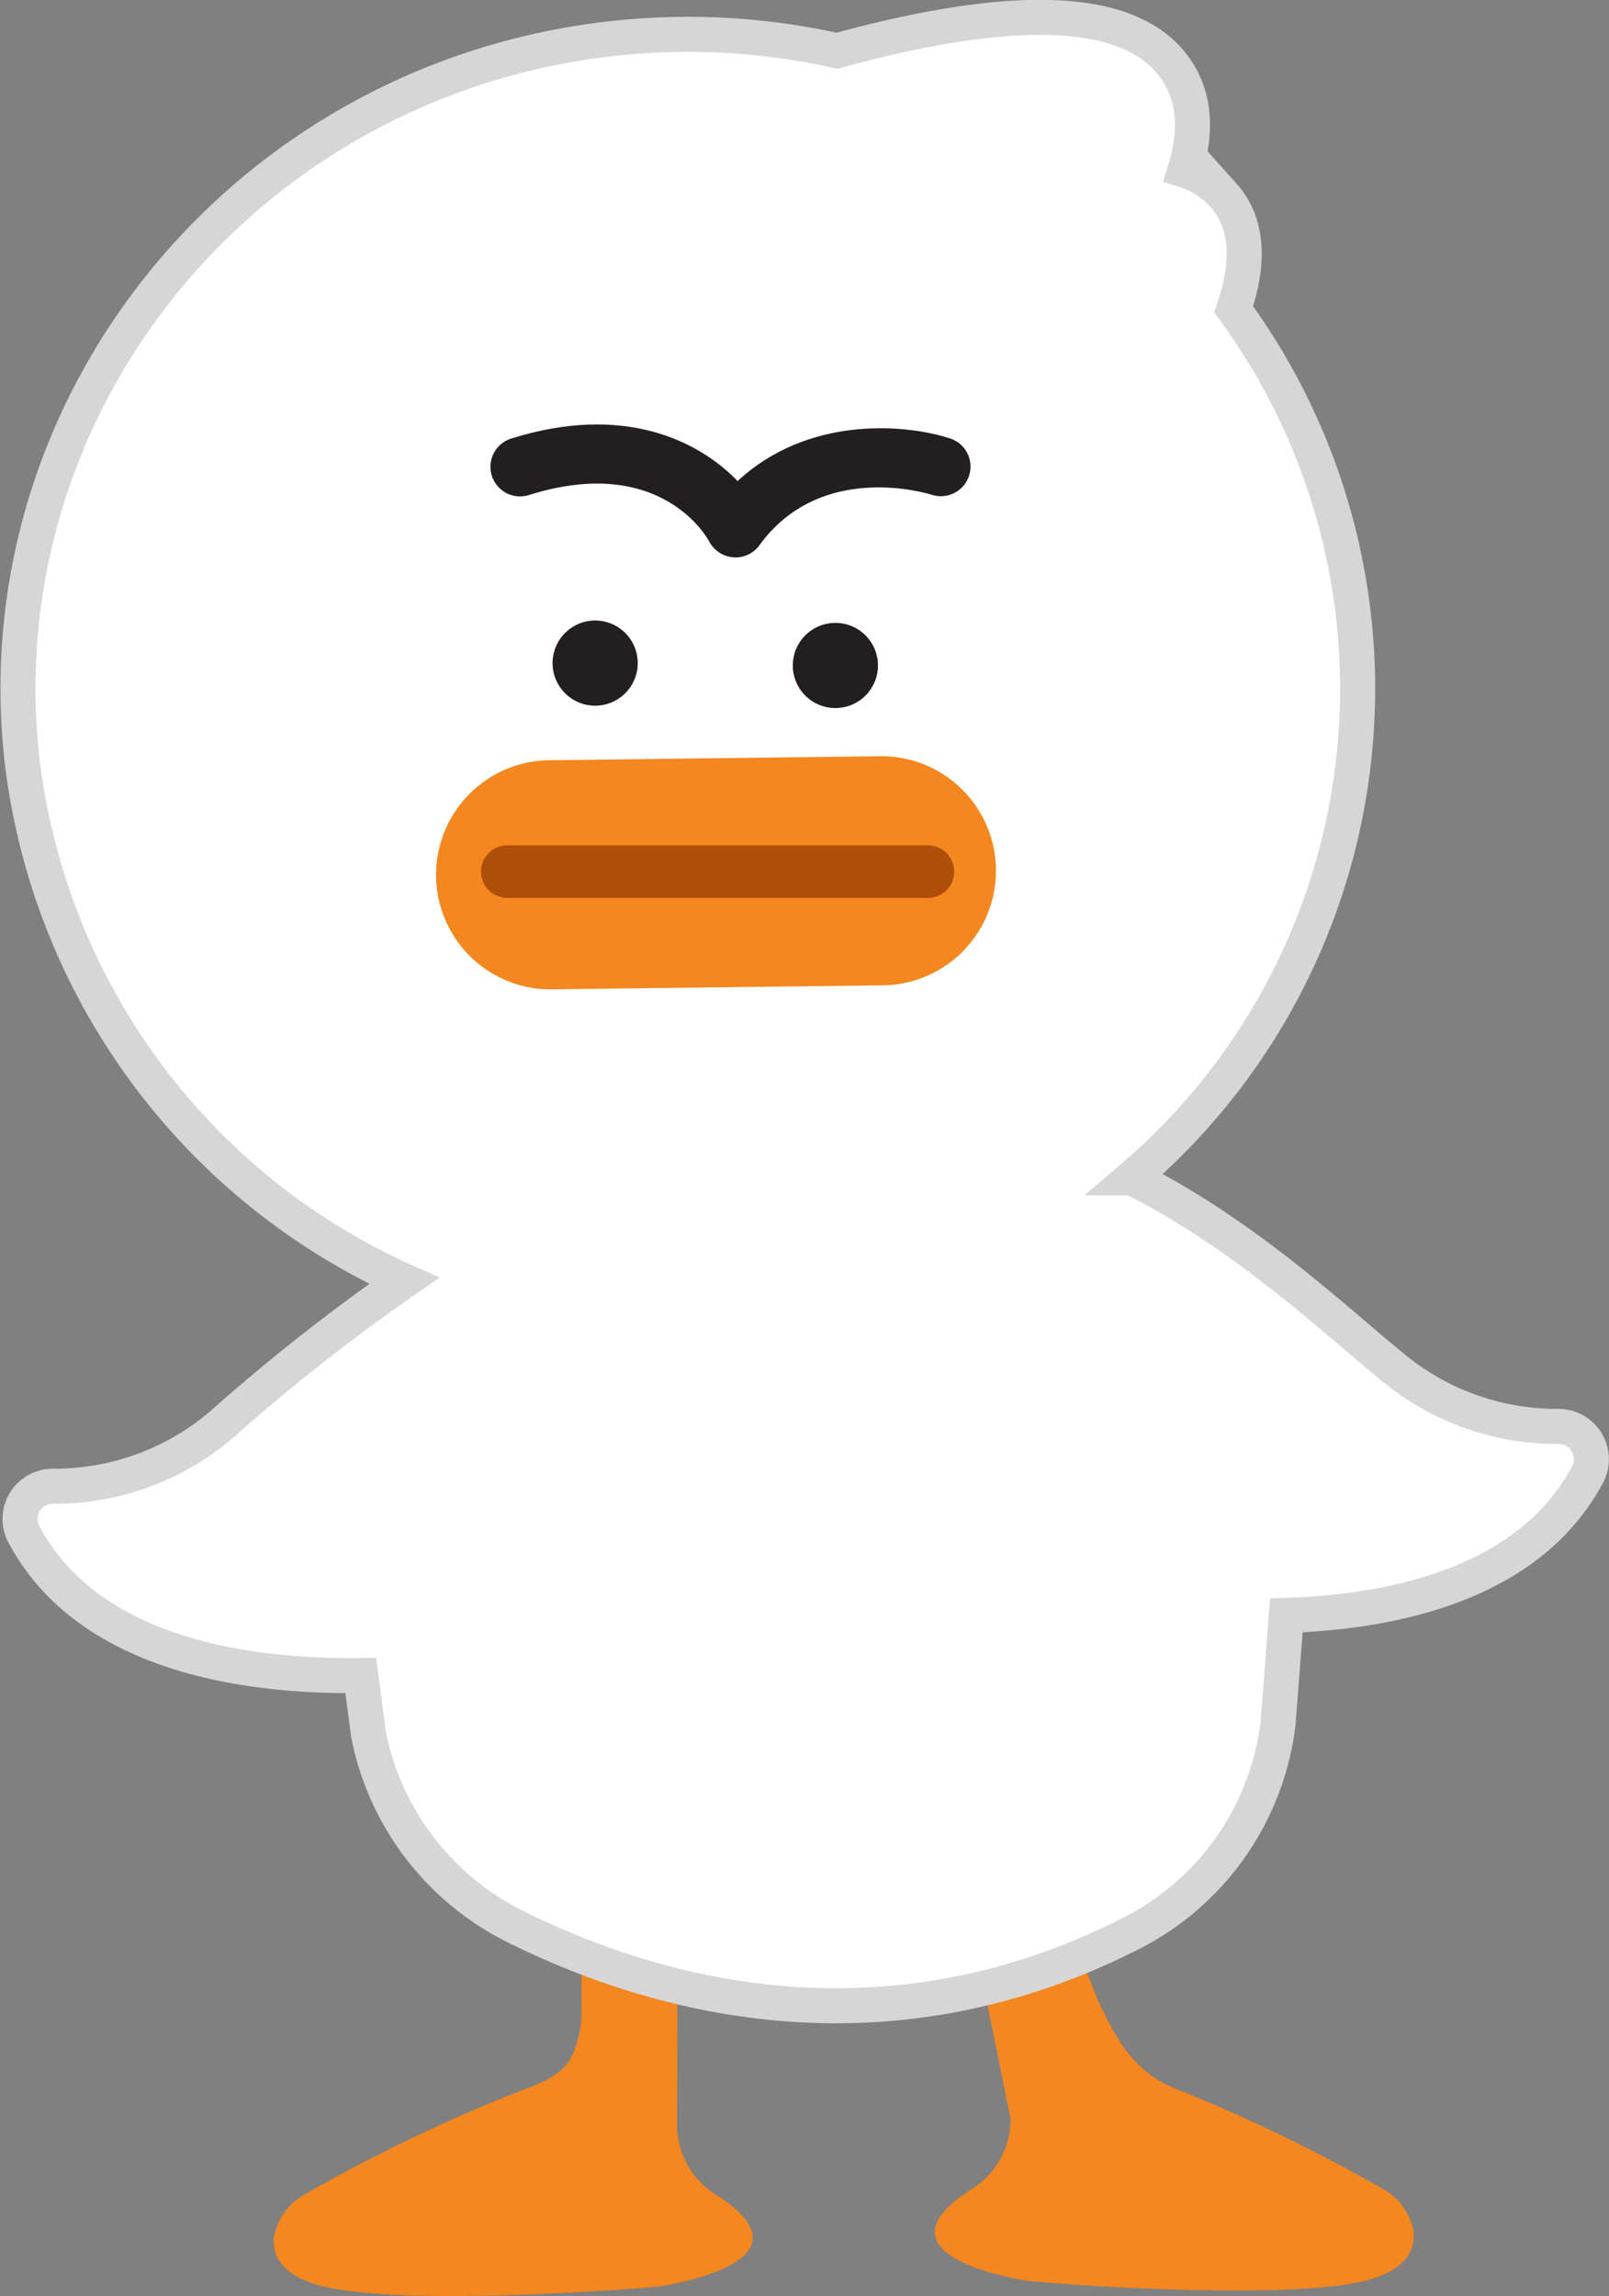 <svg xmlns="http://www.w3.org/2000/svg" width="91.809" height="130.992" viewBox="0 0 91.809 130.992">
    <rect x="0" y="0" width="91.809" height="130.992" fill="#808080" stroke="none"/>
    <defs>
        <clipPath id="clip-path">
            <path id="패스_57" data-name="패스 57" class="cls-1" d="m161.828 749.554-.024-.016a4.68 4.68 0 0 1-2.178-3.972l.039-13.176h-5.492v6.691a6.234 6.234 0 0 1-.441 2.342l-.023.053c-.559 1.361-1.968 1.758-3.345 2.292a95.208 95.208 0 0 0-11.948 5.76 3.6 3.6 0 0 0-1.786 2.381c-.123 1.051.346 2.253 2.709 2.865 4.727 1.225 18.771.124 19.456 0 1.046-.191 8.811-1.56 3.033-5.218" transform="translate(-136.612 -732.389)"/>
        </clipPath>
        <clipPath id="clip-path-2">
            <path id="패스_58" data-name="패스 58" class="cls-1" d="m171.659 749.224.024-.016a4.688 4.688 0 0 0 2.18-3.971l-2.6-12.824h5.49a51.57 51.57 0 0 0 2.159 6.2c.934 1.954 1.849 3.643 3.778 4.628.147.074.291.141.43.2a95.412 95.412 0 0 1 11.946 5.76 3.586 3.586 0 0 1 1.786 2.382c.121 1.049-.346 2.251-2.709 2.864-4.727 1.225-18.769.126-19.456 0-1.046-.191-8.811-1.56-3.033-5.218" transform="translate(-169.542 -732.413)"/>
        </clipPath>
        <clipPath id="clip-path-3">
            <path id="패스_59" data-name="패스 59" class="cls-1" d="M178.308 712.859c-.1-.115-.207-.226-.31-.338" transform="translate(-177.998 -712.521)"/>
        </clipPath>
        <clipPath id="clip-path-4">
            <path id="패스_60" data-name="패스 60" class="cls-1" d="M14.475 8.44a.489.489 0 0 1-.068 0 1.694 1.694 0 0 1-1.475-.74c-.124-.178-3.353-4.638-10.54-1.357a1.689 1.689 0 0 1-1.4-3.074c6.143-2.8 10.658-1.189 13.137.824C17.639-.072 23.179-.332 25.9.208a1.69 1.69 0 0 1-.651 3.316c-.283-.053-6.547-1.172-9.436 4.05a1.689 1.689 0 0 1-1.338.866"/>
        </clipPath>
        <clipPath id="clip-path-5">
            <path id="패스_61" data-name="패스 61" class="cls-1" d="M1.407.01a1.585 1.585 0 1 0 1.753 1.4A1.584 1.584 0 0 0 1.407.01"/>
        </clipPath>
        <clipPath id="clip-path-6">
            <path id="패스_62" data-name="패스 62" class="cls-1" d="M2.7 4.844a2.43 2.43 0 1 1 2.143-2.686A2.432 2.432 0 0 1 2.7 4.844m-.356-3.15a.74.74 0 1 0 .818.653.74.74 0 0 0-.818-.653"/>
        </clipPath>
        <clipPath id="clip-path-7">
            <path id="패스_63" data-name="패스 63" class="cls-1" d="M1.408.01a1.585 1.585 0 1 0 1.752 1.4A1.587 1.587 0 0 0 1.408.01"/>
        </clipPath>
        <clipPath id="clip-path-8">
            <path id="패스_64" data-name="패스 64" class="cls-1" d="M2.7 4.844a2.43 2.43 0 1 1 2.144-2.686A2.432 2.432 0 0 1 2.7 4.844m-.354-3.15a.74.74 0 1 0 .818.653.742.742 0 0 0-.818-.653"/>
        </clipPath>
        <clipPath id="clip-path-9">
            <path id="패스_22" data-name="패스 22" class="cls-1" d="M25.308 0 6.462.229A6.538 6.538 0 1 0 6.621 13.3l18.846-.229A6.538 6.538 0 0 0 25.391 0z"/>
        </clipPath>
        <clipPath id="clip-path-10">
            <path id="사각형_97" data-name="사각형 97" class="cls-2" d="M0 0h566.481v1007.078H0z"/>
        </clipPath>
        <clipPath id="clip-path-11">
            <path id="사각형_96" data-name="사각형 96" class="cls-2" d="M0 0h66.089v47.207H0z"/>
        </clipPath>
        <clipPath id="clip-path-12">
            <path id="사각형_95" data-name="사각형 95" class="cls-2" d="M0 0h34.618v15.736H0z"/>
        </clipPath>
        <style>
            .cls-1,.cls-2{fill:none}.cls-1{clip-rule:evenodd}.cls-4{fill:#f4871f}.cls-10{fill:#231f20}
        </style>
    </defs>
    <g id="Character_main_party_paticipate" data-name="Character / main / party paticipate" transform="translate(1.027 .991)">
        <g id="그룹_429" data-name="그룹 429" transform="translate(14.59 107.044)">
            <g id="그룹_428" data-name="그룹 428" style="clip-path:url(#clip-path)">
                <path id="사각형_206" data-name="사각형 206" class="cls-4" transform="translate(-7.497 -7.496)" d="M0 0h42.328v37.95H0z"/>
            </g>
        </g>
        <g id="그룹_431" data-name="그룹 431" transform="translate(52.318 107.083)">
            <g id="그룹_430" data-name="그룹 430" style="clip-path:url(#clip-path-2)">
                <path id="사각형_207" data-name="사각형 207" class="cls-4" transform="translate(-7.497 -7.498)" d="M0 0h42.327v37.597H0z"/>
            </g>
        </g>
        <path id="패스_56" data-name="패스 56" d="M212.536 728.683a14.669 14.669 0 0 1-9.633-3.544c-3.1-2.525-8.2-7.383-14.674-10.644a36.667 36.667 0 0 0 5.795-49.549c.973-2.8.772-5-.605-6.532a4.909 4.909 0 0 0-2.176-1.391c.761-2.444.52-4.472-.728-6.059-2.577-3.284-9.012-3.538-19.122-.764a38.94 38.94 0 0 0-12.793-.7c-20.94 2.307-36.057 20.825-33.695 41.278a37.4 37.4 0 0 0 21.79 29.6 111.352 111.352 0 0 0-10.386 8.173 14.658 14.658 0 0 1-9.632 3.544 1.874 1.874 0 0 0-1.628 2.843c3.775 6.94 13.053 8.046 19.17 7.958l.438 3.346a15.6 15.6 0 0 0 8.371 10.97c7.687 3.839 20.787 7.715 35.175.384a15.517 15.517 0 0 0 8.36-12l.47-6.131c5.982-.193 13.758-1.734 17.132-7.939a1.873 1.873 0 0 0-1.629-2.843z" transform="translate(-124.661 -648.294)" style="stroke:#d6d6d6;stroke-miterlimit:10;stroke-width:2px;fill-rule:evenodd;fill:#fff"/>
        <g id="그룹_433" data-name="그룹 433" transform="translate(70.309 84.899)">
            <g id="그룹_432" data-name="그룹 432" style="clip-path:url(#clip-path-3)">
                <path id="사각형_208" data-name="사각형 208" transform="translate(-7.496 -7.496)" style="fill:#fff" d="M0 0h15.304v15.331H0z"/>
            </g>
        </g>
        <g id="그룹_435" data-name="그룹 435" transform="rotate(7 -155.216 235.432)">
            <g id="그룹_434" data-name="그룹 434" style="clip-path:url(#clip-path-4)">
                <path id="사각형_209" data-name="사각형 209" class="cls-10" transform="rotate(-6.43 -40.484 74.12)" d="M0 0h42.436v22.509H0z"/>
            </g>
        </g>
        <g id="그룹_437" data-name="그룹 437" transform="rotate(7 -264.576 387.63)">
            <g id="그룹_436" data-name="그룹 436" style="clip-path:url(#clip-path-5)">
                <path id="사각형_210" data-name="사각형 210" class="cls-10" transform="rotate(-6.43 -61.387 72.07)" d="M0 0h18.164v18.164H0z"/>
            </g>
        </g>
        <g id="그룹_439" data-name="그룹 439" transform="rotate(7 -257.884 381.131)">
            <g id="그룹_438" data-name="그룹 438" style="clip-path:url(#clip-path-6)">
                <path id="사각형_211" data-name="사각형 211" class="cls-10" transform="rotate(-6.43 -60.532 72.913)" d="M0 0h19.852v19.854H0z"/>
            </g>
        </g>
        <g id="그룹_441" data-name="그룹 441" transform="rotate(7 -270.339 275.025)">
            <g id="그룹_440" data-name="그룹 440" style="clip-path:url(#clip-path-7)">
                <path id="사각형_212" data-name="사각형 212" class="cls-10" transform="rotate(-6.43 -61.377 72.062)" d="M0 0h18.164v18.164H0z"/>
            </g>
        </g>
        <g id="그룹_443" data-name="그룹 443" transform="rotate(7 -263.634 268.994)">
            <g id="그룹_442" data-name="그룹 442" style="clip-path:url(#clip-path-8)">
                <path id="사각형_213" data-name="사각형 213" class="cls-10" transform="rotate(-6.43 -60.54 72.904)" d="M0 0h19.852v19.854H0z"/>
            </g>
        </g>
        <g id="그룹_184" data-name="그룹 184" transform="translate(23.78 42.152)">
            <g id="그룹_183" data-name="그룹 183" transform="translate(.232)" style="clip-path:url(#clip-path-9)">
                <g id="그룹_182" data-name="그룹 182" transform="translate(-430.662 -213.434)">
                    <g id="그룹_181" data-name="그룹 181" style="clip-path:url(#clip-path-10)">
                        <g id="그룹_180" data-name="그룹 180" transform="translate(413.846 196.695)" style="isolation:isolate">
                            <g id="그룹_179" data-name="그룹 179">
                                <g id="그룹_178" data-name="그룹 178" style="clip-path:url(#clip-path-11)">
                                    <g id="그룹_177" data-name="그룹 177" transform="translate(15.736 15.736)">
                                        <g id="그룹_176" data-name="그룹 176" style="clip-path:url(#clip-path-12)">
                                            <path id="사각형_94" data-name="사각형 94" class="cls-4" transform="translate(-23.089 -23.166)" d="M0 0h80.266v61.646H0z"/>
                                        </g>
                                    </g>
                                </g>
                            </g>
                        </g>
                    </g>
                </g>
            </g>
        </g>
        <g id="그룹_753" data-name="그룹 753" transform="translate(27.918 48.737)">
            <path id="선_1" data-name="선 1" style="stroke:#ad4f08;stroke-linecap:round;stroke-width:3px;fill:none" d="M0 0h24"/>
        </g>
    </g>
</svg>
